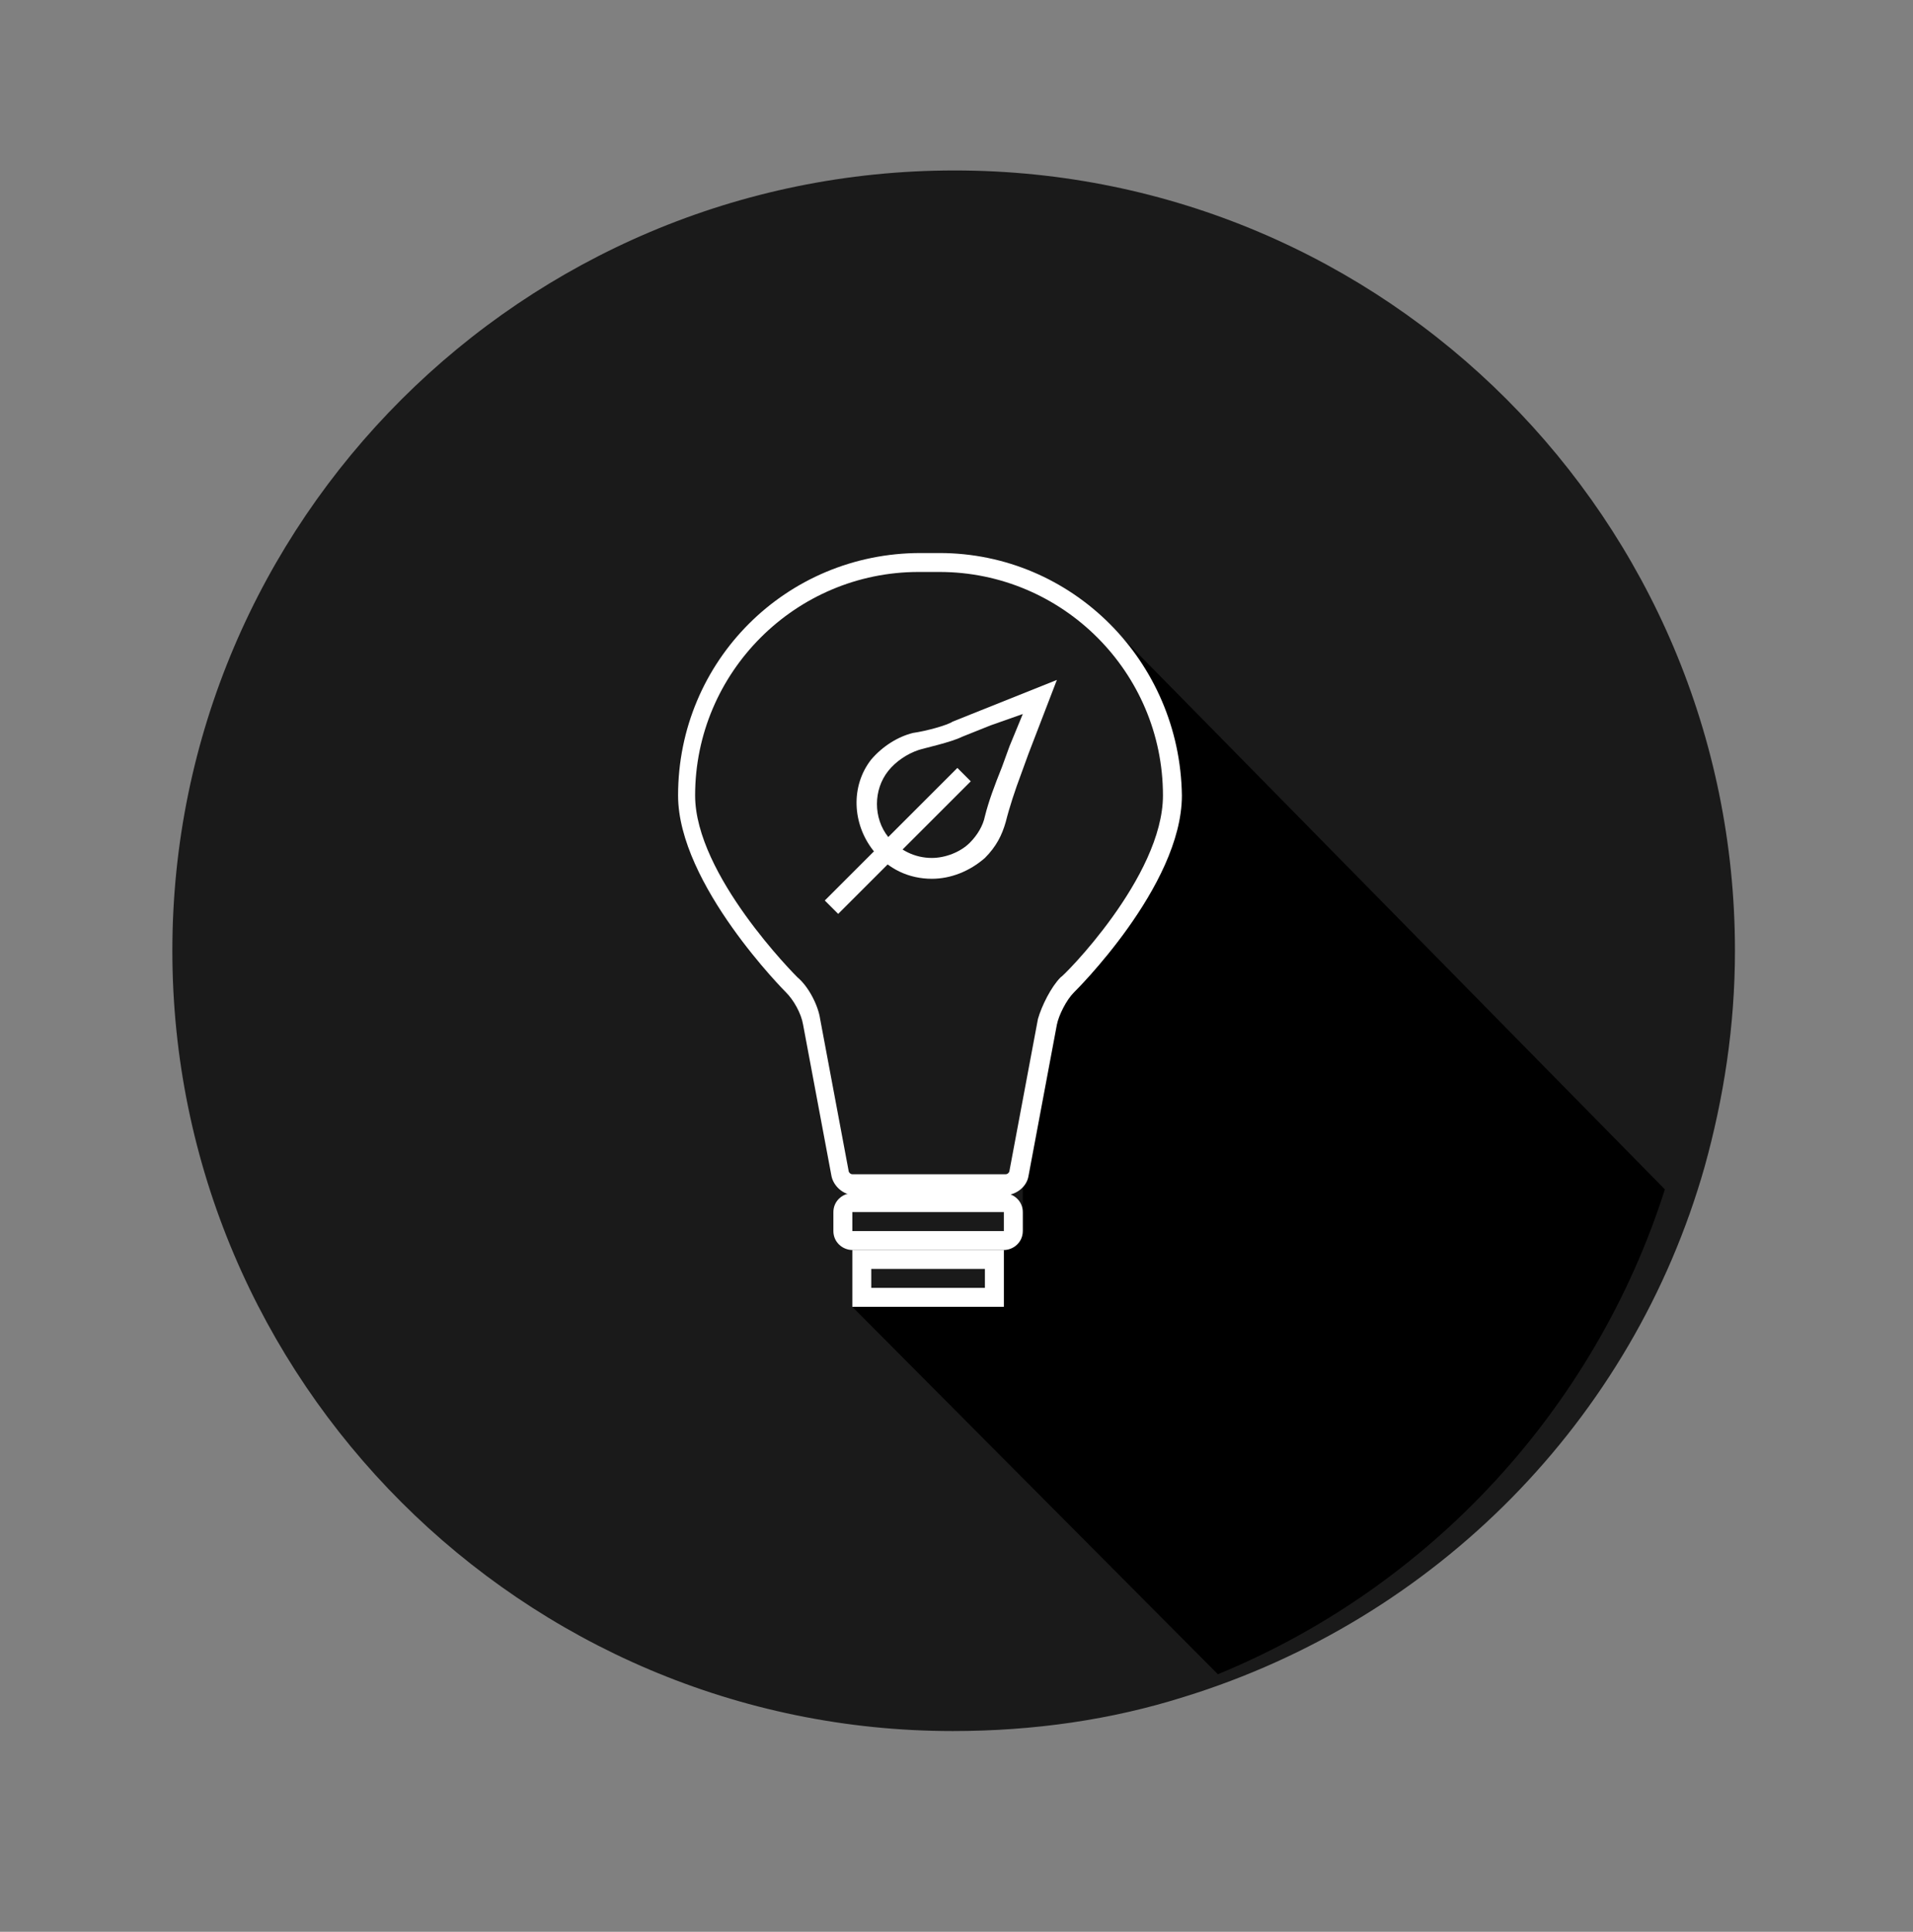 <?xml version="1.0" encoding="utf-8"?>
<!-- Generator: Adobe Illustrator 22.1.0, SVG Export Plug-In . SVG Version: 6.00 Build 0)  -->
<svg version="1.1" xmlns="http://www.w3.org/2000/svg" xmlns:xlink="http://www.w3.org/1999/xlink" x="0px" y="0px"
	 viewBox="0 0 101 102" style="enable-background:new 0 0 101 102;" xml:space="preserve">
<rect x="0" y="0" width="101" height="102" fill="#808080" stroke="none"/>
<style type="text/css">
	.st0{display:none;}
	.st1{display:inline;}
	.st2{fill:#A2FFEE;}
	.st3{fill:#1A1A1A;}
	.st4{fill:none;stroke:#FFFFFF;stroke-miterlimit:10;}
	.st5{fill:#FFFFFF;}
	.st6{fill:#FFFFFF;stroke:#FFFFFF;stroke-miterlimit:10;}
	.st7{fill:#1A1A1A;stroke:#FFFFFF;stroke-miterlimit:10;}
	.st8{fill-rule:evenodd;clip-rule:evenodd;fill:none;stroke:#FFFFFF;stroke-miterlimit:10;}
	.st9{fill:#FF0000;stroke:#FFFFFF;stroke-miterlimit:10;}
</style>
<g id="Extra" class="st0">
	<g class="st1">
		<g>
			<path class="st2" d="M-91.6,469c-22.5,0-40.7-18.3-40.7-40.7s18.3-40.7,40.7-40.7s40.7,18.3,40.7,40.7c0,3.5-0.5,7-1.4,10.4
				l-34.6-34.6l-15.8,41l22.3,22.3C-84,468.5-87.8,469-91.6,469z"/>
			<g>
				<path class="st2" d="M-91.6,388c22.2,0,40.2,18.1,40.2,40.2c0,3.2-0.4,6.3-1.1,9.4l-33.4-33.4l-1.1-1.1l-0.6,1.4l-15.4,40
					l-0.2,0.6l0.5,0.5l21.5,21.5c-3.4,0.9-6.8,1.3-10.3,1.3c-22.2,0-40.2-18.1-40.2-40.2C-131.9,406.1-113.8,388-91.6,388
					 M-91.6,387c-22.8,0-41.2,18.5-41.2,41.2s18.5,41.2,41.2,41.2c4.3,0,8.4-0.6,12.2-1.8l-22.7-22.7l15.4-40l34.6,34.6
					c1-3.6,1.6-7.4,1.6-11.4C-50.4,405.5-68.8,387-91.6,387L-91.6,387z"/>
			</g>
		</g>
	</g>
	<g class="st1">
		<path class="st2" d="M-185.6,409c-22.8,0-41.2,18.5-41.2,41.2s18.5,41.2,41.2,41.2c4.3,0,8.4-0.6,12.2-1.8
			c13.2-4.1,23.6-14.7,27.4-28c1-3.6,1.6-7.4,1.6-11.4C-144.4,427.5-162.8,409-185.6,409z"/>
	</g>
	<g class="st1">
		<path class="st2" d="M-143.6,319c-22.8,0-41.2,18.5-41.2,41.2s18.5,41.2,41.2,41.2c4.3,0,8.4-0.6,12.2-1.8
			c13.2-4.1,23.6-14.7,27.4-28c1-3.6,1.6-7.4,1.6-11.4C-102.4,337.5-120.8,319-143.6,319z"/>
	</g>
	<g class="st1">
		<path class="st2" d="M-153.6,520c-22.8,0-41.2,18.5-41.2,41.2s18.5,41.2,41.2,41.2c4.3,0,8.4-0.6,12.2-1.8
			c13.2-4.1,23.6-14.7,27.4-28c1-3.6,1.6-7.4,1.6-11.4C-112.4,538.5-130.8,520-153.6,520z"/>
	</g>
	<g class="st1">
		<path class="st2" d="M-18.6,330c-22.8,0-41.2,18.5-41.2,41.2s18.5,41.2,41.2,41.2c4.3,0,8.4-0.6,12.2-1.8
			c13.2-4.1,23.6-14.7,27.4-28c1-3.6,1.6-7.4,1.6-11.4C22.6,348.5,4.2,330-18.6,330z"/>
	</g>
	<g class="st1">
		<path class="st2" d="M56.4,447c-22.8,0-41.2,18.5-41.2,41.2s18.5,41.2,41.2,41.2c4.3,0,8.4-0.6,12.2-1.8
			c13.2-4.1,23.6-14.7,27.4-28c1-3.6,1.6-7.4,1.6-11.4C97.6,465.5,79.2,447,56.4,447z"/>
	</g>
	<g class="st1">
		<path class="st2" d="M-62.6,493c-22.8,0-41.2,18.5-41.2,41.2s18.5,41.2,41.2,41.2c4.3,0,8.4-0.6,12.2-1.8
			c13.2-4.1,23.6-14.7,27.4-28c1-3.6,1.6-7.4,1.6-11.4C-21.4,511.5-39.8,493-62.6,493z"/>
	</g>
</g>
<g id="Saving_x5F_Water" class="st0">
	<g id="save_x5F_background_2_" class="st1">
		<path class="st3" d="M159.4,117c-22.8,0-41.2,18.5-41.2,41.2s18.5,41.2,41.2,41.2c4.3,0,8.4-0.6,12.2-1.8
			c13.2-4.1,23.6-14.7,27.4-28c1-3.6,1.6-7.4,1.6-11.4C200.6,135.5,182.2,117,159.4,117z"/>
	</g>
	<g id="save_x5F_details_2_" class="st1">
		<g>
			<g>
				<path d="M177.8,194.6c-0.2,0.1-0.3,0.2-0.5,0.3C177.4,194.7,177.6,194.6,177.8,194.6z"/>
			</g>
			<g>
				<path d="M186.8,188.3c-0.2,0.2-0.4,0.4-0.6,0.5C186.4,188.7,186.6,188.5,186.8,188.3z"/>
			</g>
			<g>
				<path d="M175.5,195.6c-0.2,0.1-0.4,0.2-0.6,0.3C175.1,195.8,175.3,195.7,175.5,195.6z"/>
			</g>
			<g>
				<path d="M182.5,191.7c-0.2,0.1-0.4,0.3-0.6,0.4C182.1,192,182.3,191.9,182.5,191.7z"/>
			</g>
			<g>
				<path d="M172.6,196.7c-0.1,0-0.2,0.1-0.3,0.1C172.4,196.8,172.5,196.8,172.6,196.7z"/>
			</g>
			<g>
				<path d="M184.8,190c-0.2,0.1-0.3,0.3-0.5,0.4C184.5,190.3,184.7,190.1,184.8,190z"/>
			</g>
			<g>
				<path d="M180.4,193.1c-0.2,0.1-0.4,0.2-0.6,0.3C180,193.3,180.2,193.2,180.4,193.1z"/>
			</g>
			<g>
				<path d="M192.1,182.5c-0.1,0.2-0.2,0.3-0.4,0.5C191.9,182.8,192,182.7,192.1,182.5z"/>
			</g>
			<g>
				<path d="M170.3,197.5c-0.2,0.1-0.4,0.1-0.6,0.2C169.8,197.6,170,197.5,170.3,197.5z"/>
			</g>
			<g>
				<path d="M188.4,186.8c0.1-0.1,0.3-0.3,0.4-0.4C188.7,186.5,188.5,186.7,188.4,186.8z"/>
			</g>
			<g>
				<path d="M190.6,184.4c-0.2,0.2-0.4,0.4-0.6,0.7C190.3,184.8,190.4,184.6,190.6,184.4z"/>
			</g>
			<path d="M184.4,190.4c-0.6,0.5-1.2,0.9-1.8,1.3C183.1,191.3,183.8,190.9,184.4,190.4z"/>
			<path d="M190.1,185c-0.4,0.5-0.8,0.9-1.3,1.4C189.2,186,189.7,185.5,190.1,185z"/>
			<path d="M191.8,183c-0.4,0.5-0.7,0.9-1.1,1.4C191,183.9,191.4,183.5,191.8,183z"/>
			<path d="M186.2,188.9c-0.4,0.4-0.9,0.8-1.4,1.1C185.3,189.6,185.8,189.2,186.2,188.9z"/>
			<path d="M188.4,186.8c-0.5,0.5-1,1-1.6,1.5C187.4,187.8,187.9,187.3,188.4,186.8z"/>
			<path d="M179.8,193.4c-0.7,0.4-1.4,0.8-2.1,1.1C178.5,194.2,179.1,193.8,179.8,193.4z"/>
			<path d="M172.3,196.9c-0.7,0.2-1.4,0.4-2,0.6C170.9,197.3,171.6,197.1,172.3,196.9z"/>
			<path d="M181.9,192.1c-0.5,0.3-1,0.7-1.5,1C180.9,192.8,181.4,192.5,181.9,192.1z"/>
			<path d="M169.6,197.6c-0.8,0.2-1.6,0.4-2.4,0.6C168,198.1,168.8,197.9,169.6,197.6z"/>
			<path d="M174.9,195.9c-0.7,0.3-1.5,0.6-2.3,0.9C173.4,196.5,174.2,196.2,174.9,195.9z"/>
			<path class="st0" d="M177.2,194.8c-0.6,0.3-1.2,0.6-1.8,0.8C176.1,195.4,176.7,195.1,177.2,194.8z"/>
			<path d="M158.3,148.7l7.1,7.1l-15.4-0.9l20,1.1l0,2l15,0.1l13.4,12.4c0.1-0.4,0.3-0.8,0.4-1.2L163,134L158.3,148.7z"/>
			<path d="M185,158.2l-15-0.1l0-2l-20-1.1l-2,2l-11.1,13.2l30.3,28.1c0.8-0.2,1.6-0.4,2.4-0.6c0.2-0.1,0.4-0.1,0.6-0.2
				c0.7-0.2,1.4-0.4,2-0.6c0.1,0,0.2-0.1,0.3-0.1c0.8-0.3,1.5-0.6,2.3-0.9c0.2-0.1,0.4-0.2,0.6-0.3c0.6-0.3,1.2-0.5,1.8-0.8
				c0.2-0.1,0.3-0.2,0.5-0.3c0.7-0.4,1.4-0.7,2.1-1.1c0.2-0.1,0.4-0.2,0.6-0.3c0.5-0.3,1-0.6,1.5-1c0.2-0.1,0.4-0.3,0.6-0.4
				c0.6-0.4,1.2-0.9,1.8-1.3c0.2-0.1,0.3-0.3,0.5-0.4c0.5-0.4,0.9-0.8,1.4-1.1c0.2-0.2,0.4-0.4,0.6-0.5c0.5-0.5,1.1-1,1.6-1.5
				c0.1-0.1,0.3-0.3,0.4-0.4c0.4-0.4,0.9-0.9,1.3-1.4c0.2-0.2,0.4-0.4,0.6-0.7c0.4-0.5,0.8-0.9,1.1-1.4c0.1-0.2,0.2-0.3,0.4-0.5
				c2.7-3.6,4.8-7.6,6.2-11.9L185,158.2z"/>
		</g>
		<g>
			<path class="st4" d="M170.5,158.5l13.4-0.4c0.5,0,0.9,0.4,0.9,1l-0.2,1.4c-0.1,0.5-0.6,1.1-1.1,1.2l-28,5.6
				c-0.5,0.1-1.3,0.6-1.6,1l-5.8,7.4c-0.3,0.4-1,0.5-1.5,0.3l-9.3-5.9c-0.5-0.3-0.6-0.9-0.2-1.3l1.1-1.3c0.3-0.4,0.9-1.1,1.3-1.5
				l9.2-10c0.4-0.4,1.1-0.7,1.7-0.7l19.2,0.3c0.5,0,1,0.5,1,1v1.5c0,0.6-0.4,1.1-1,1.1l-11,1.4"/>
		</g>
		<g>
			<path d="M162.9,150.9c-0.2,0-0.3,0-0.5,0c-2-0.2-3.7-1.9-4-3.9c-0.1-1.1,0.1-2.1,0.6-3c0.4-0.7,1.2-2,1.4-2.6l2.5-6l2.3,5.4
				c0.5,1.3,1,2.2,1.6,3.1c0.5,0.7,0.7,1.6,0.7,2.5c0,1.2-0.5,2.4-1.3,3.2S164.2,150.9,162.9,150.9L162.9,150.9z"/>
			<g>
				<path class="st5" d="M162.9,136.6l1.2,2.9l0.6,1.4c0.5,1.3,1,2.3,1.6,3.2c0.4,0.7,0.7,1.4,0.7,2.2c0,2.2-1.8,4.1-4.1,4.1
					c-0.2,0-0.3,0-0.5,0c-1.8-0.2-3.3-1.7-3.6-3.5c-0.1-1,0.1-1.9,0.6-2.7c0.1-0.2,1.2-1.9,1.4-2.7l0.8-1.9L162.9,136.6 M162.9,134
					l-2.1,5.2l-0.8,2c-0.2,0.5-0.8,1.7-1.3,2.5c-0.6,1-0.9,2.1-0.7,3.4c0.3,2.3,2.2,4.1,4.4,4.3c0.2,0,0.4,0,0.6,0
					c2.8,0,5.1-2.3,5.1-5.1c0-1-0.3-2-0.8-2.8c-0.6-0.9-1.1-2-1.5-3l-0.6-1.4L162.9,134L162.9,134z"/>
			</g>
		</g>
	</g>
</g>
<g id="Recycling" class="st0">
	<g id="recycling_x5F_background" class="st1">
		<path class="st3" d="M48.4,117c-22.8,0-41.2,18.5-41.2,41.2s18.5,41.2,41.2,41.2c4.3,0,8.4-0.6,12.2-1.8
			c13.2-4.1,23.6-14.7,27.4-28c1-3.6,1.6-7.4,1.6-11.4C89.6,135.5,71.2,117,48.4,117z"/>
	</g>
	<g id="recycling_x5F_details" class="st1">
		<g>
			<path d="M88.3,168.8L54,134l5,11l2-1l-4,8l-9-2l3-1l-3-6l-5,8l-6-3l20,19h6l-5-8l6-4l8,13l-4,8H56v2l-6-7l2-2l-14-14l2,9l-3-1
				l-3,5h11v8l-16-1l0.5,1.5l22.4,22.4C69.3,197.5,83.7,185.2,88.3,168.8z"/>
		</g>
		<polygon class="st4" points="28.5,176.5 23.6,169.2 29.6,159 27.5,157.5 36.5,156.5 39.5,165.5 36.5,163.5 		"/>
		<polyline class="st4" points="28.5,176.5 43.5,176.5 43.5,169.5 32.9,169.5 		"/>
		<polygon class="st4" points="43.8,135.9 52.5,135.6 58,146.2 60.4,145.2 56.5,153.3 47.2,151.1 50.5,149.6 		"/>
		<polyline class="st4" points="43.8,135.9 35.8,148.6 41.7,152.3 47.4,143.4 		"/>
		<polygon class="st4" points="70.7,168.7 67,176.6 55.1,176.7 54.9,179.3 49.5,172.1 55.7,164.9 55.5,168.5 		"/>
		<polyline class="st4" points="70.7,168.7 63.1,155.8 57.1,159.4 62.5,168.5 		"/>
	</g>
</g>
<g id="Geothermal" class="st0">
	<g id="geo_x5F_background" class="st1">
		<path class="st3" d="M-58.6,117c-22.8,0-41.2,18.5-41.2,41.2s18.5,41.2,41.2,41.2c4.3,0,8.4-0.6,12.2-1.8
			c13.2-4.1,23.6-14.7,27.4-28c1-3.6,1.6-7.4,1.6-11.4C-17.4,135.5-35.8,117-58.6,117z"/>
	</g>
	<g id="geo_x5F_details" class="st1">
		<g>
			<path d="M-21.4,174.6L-38,158v16h-14l1-7l-3-3l-3,4h1v6l-21.4,0.4l24.2,24.2C-39,196.6-27.1,187.3-21.4,174.6z"/>
		</g>
		<path class="st4" d="M-37.5,179"/>
		<path class="st4" d="M-38.5,176"/>
		<line class="st4" x1="-74.5" y1="161.5" x2="-72" y2="161.5"/>
		<path class="st4" d="M-69,155.5"/>
		<path class="st4" d="M-71.5,155.5"/>
		<line class="st4" x1="-66.5" y1="161.5" x2="-64" y2="161.5"/>
		<line class="st4" x1="-70.5" y1="161.5" x2="-68" y2="161.5"/>
		<path class="st4" d="M-64,161.5"/>
		<path class="st4" d="M-68,155.5"/>
		<path class="st4" d="M-66.1,136.5c1.1,2.2,2.9,3.3,4.4,3.2c2.1-0.2,3.6-2,5.1-2.1c1.6-0.1,4.3,1.2,4,6"/>
		<path class="st4" d="M-54.4,130.4"/>
		<path class="st4" d="M-67.6,139.9c1.8,4.5,4.8,4.5,6.2,3.7"/>
		<path class="st4" d="M-51.5,168.5v5.5h13v-16h-6.8l-5-11h-7l-5,11h-15c0,5.3,0,10.7,0,16h20.8v-5.5H-58l2-2.6l2-2.6l2,2.6l2,2.6
			h-1.9H-51.5z"/>
		<line class="st4" x1="-51.5" y1="168.5" x2="-52" y2="168.5"/>
		<line x1="-51" y1="176" x2="-53.8" y2="174.3"/>
	</g>
</g>
<g id="Scientific_x5F_research" class="st0">
	<g id="research_x5F_background" class="st1">
		<path class="st3" d="M-165.9,117.4c-22.8,0-41.2,18.5-41.2,41.2s18.5,41.2,41.2,41.2c4.3,0,8.4-0.6,12.2-1.8
			c13.2-4.1,23.6-14.7,27.4-28c1-3.6,1.6-7.4,1.6-11.4C-124.6,135.8-143.1,117.4-165.9,117.4z"/>
	</g>
	<g id="research_x5F_details" class="st1">
		<g>
			<g>
				<path d="M-125.9,165.2L-149,140l1,3l-1,3l-1,2l-2,5l7,2l3,2l1,2l-3,3l-8,3l3,8l-1,3h-3l-8-3l-3,9l-2,2h-2l-2-3l-3-8l-5,3
					l-6.5,1.5l20.6,22.4C-144.5,198.6-128.8,184-125.9,165.2z"/>
			</g>
		</g>
		<g>
			<path class="st5" d="M-166.8,133.7c1.2,0,3,1.8,4.5,6.9c1.4,4.8,2.2,11.2,2.2,18.1s-0.8,13.3-2.2,18.1c-1.5,5.1-3.3,6.9-4.5,6.9
				s-3-1.8-4.5-6.9c-1.4-4.8-2.2-11.2-2.2-18.1s0.8-13.3,2.2-18.1C-169.8,135.5-168,133.7-166.8,133.7 M-166.8,132.7
				c-4.2,0-7.7,11.6-7.7,26c0,14.4,3.4,26,7.7,26s7.7-11.6,7.7-26C-159.2,144.3-162.6,132.7-166.8,132.7L-166.8,132.7z"/>
		</g>
		<g>
			<path class="st5" d="M-166.8,152c6.9,0,13.3,0.8,18.1,2.2c5.1,1.5,6.9,3.3,6.9,4.5s-1.8,3-6.9,4.5c-4.8,1.4-11.2,2.2-18.1,2.2
				s-13.3-0.8-18.1-2.2c-5.1-1.5-6.9-3.3-6.9-4.5s1.8-3,6.9-4.5C-180.1,152.8-173.7,152-166.8,152 M-166.8,151
				c-14.4,0-26,3.4-26,7.7c0,4.2,11.6,7.7,26,7.7s26-3.4,26-7.7C-140.8,154.4-152.5,151-166.8,151L-166.8,151z"/>
		</g>
		<g>
			<path class="st5" d="M-150.7,140.5L-150.7,140.5c0.7,0,1.3,0.2,1.6,0.5c0.8,0.8,0.8,3.4-1.7,8c-2.4,4.4-6.4,9.5-11.2,14.4
				c-7.9,7.9-16.5,13.5-20.8,13.5c-0.7,0-1.3-0.2-1.6-0.5c-0.8-0.8-0.8-3.4,1.7-8c2.4-4.4,6.4-9.5,11.2-14.4
				C-163.6,146-155.1,140.5-150.7,140.5 M-150.7,139.5c-4.5,0-13.2,5.4-21.5,13.7c-10.2,10.2-16,20.8-13,23.8
				c0.5,0.5,1.3,0.8,2.3,0.8c4.5,0,13.2-5.4,21.5-13.7c10.2-10.2,16-20.8,13-23.8C-149,139.7-149.8,139.5-150.7,139.5L-150.7,139.5z
				"/>
		</g>
		<g>
			<path class="st5" d="M-183.8,139.6L-183.8,139.6c4.3,0,12.9,5.5,20.8,13.5c4.8,4.8,8.8,9.9,11.2,14.4c2.5,4.7,2.6,7.2,1.7,8
				c-0.3,0.3-0.9,0.5-1.6,0.5c-4.3,0-12.9-5.5-20.8-13.5c-4.8-4.8-8.8-9.9-11.2-14.4c-2.5-4.7-2.6-7.2-1.7-8
				C-185,139.8-184.5,139.6-183.8,139.6 M-183.8,138.6c-1,0-1.8,0.3-2.3,0.8c-3,3,2.8,13.7,13,23.8c8.3,8.3,17,13.7,21.5,13.7
				c1,0,1.8-0.3,2.3-0.8c3-3-2.8-13.7-13-23.8C-170.6,144-179.3,138.6-183.8,138.6L-183.8,138.6z"/>
		</g>
		<circle class="st5" cx="-166.7" cy="159" r="0.8"/>
	</g>
</g>
<g id="Biofuel" class="st0">
	<g id="fuel_x5F_background" class="st1">
		<path class="st3" d="M-274.6,117c-22.8,0-41.2,18.5-41.2,41.2s18.5,41.2,41.2,41.2c4.3,0,8.4-0.6,12.2-1.8
			c13.2-4.1,23.6-14.7,27.4-28c1-3.6,1.6-7.4,1.6-11.4C-233.4,135.5-251.8,117-274.6,117z"/>
	</g>
	<g class="st1">
		<g>
			<g>
				<path d="M-234.5,164.7l-19.6-21.6l0.3,7.5L-264,139l2,3v16v18v4h-15h-13l17,18.9C-253.6,197.9-237.7,183.5-234.5,164.7z"/>
			</g>
		</g>
		<g>
			<path class="st5" d="M-267.8,137.8l0.5,0.1c2.9,0.4,5.1,3,5.1,5.9v35.5h-5h-17h-5v-35.5c0-2.9,2.2-5.5,5.1-5.9l0.5-0.1h0.4h15
				H-267.8 M-267.1,136.8h-1h-15h-1v0.1c-3.4,0.5-6,3.4-6,6.9v36.5h6h17h6v-36.5C-261.2,140.2-263.8,137.3-267.1,136.8L-267.1,136.8
				L-267.1,136.8z"/>
		</g>
		<g>
			<path class="st4" d="M-261.6,150.8h2.4c0.6,0,1,0.5,1,1v18.5c0,0.6,0.5,1,1,1h2.3c0.6,0,1-0.4,1-1v-26.1c0-0.6-0.3-1.4-0.6-1.8
				l-3.7-5.2"/>
		</g>
		<rect x="-284.5" y="143.5" class="st4" width="18" height="5"/>
		<g>
			<g>
				<path class="st5" d="M-272,159.7l-0.7,1.7l-0.4,1.1c-0.4,1-0.7,1.8-0.9,2.6c-0.1,0.5-0.4,1-0.8,1.4c-0.5,0.5-1.3,0.8-2,0.8
					c-0.9,0-1.7-0.4-2.3-1.1c-0.8-1-0.8-2.5,0-3.5c0.4-0.5,1-0.9,1.6-1.1c0.3-0.1,1.7-0.4,2.3-0.7l1.5-0.6L-272,159.7 M-270.2,157.9
					l-4,1.6l-1.5,0.6c-0.3,0.2-1.4,0.5-2.1,0.6c-0.8,0.2-1.6,0.7-2.2,1.4c-1.1,1.4-1,3.4,0.1,4.8c0.8,1,1.9,1.5,3.1,1.5
					c1,0,2-0.4,2.8-1.1c0.6-0.6,0.9-1.2,1.1-1.9c0.2-0.8,0.5-1.7,0.8-2.5l0.4-1.1L-270.2,157.9L-270.2,157.9z"/>
			</g>
		</g>
		<line class="st4" x1="-275.1" y1="162.9" x2="-282.1" y2="169.9"/>
		<g>
			<path class="st4" d="M-255.5,141.5l-0.9,1.3c-0.3,0.4-0.3,1.2,0,1.6l1.3,1.8c0.3,0.4,0.7,0.4,0.7-0.2l0.2-1.5
				c0.1-0.5-0.1-1.4-0.4-1.8L-255.5,141.5"/>
		</g>
	</g>
</g>
<g id="Electric_x5F_vehicles" class="st0">
	<g id="car_x5F_background" class="st1">
		<path class="st3" d="M157.4,9c-22.8,0-41.2,18.5-41.2,41.2s18.5,41.2,41.2,41.2c4.3,0,8.4-0.6,12.2-1.8
			c13.2-4.1,23.6-14.7,27.4-28c1-3.6,1.6-7.4,1.6-11.4C198.6,27.5,180.2,9,157.4,9z"/>
	</g>
	<g id="car_x5F_details" class="st1">
		<g>
			<g>
				<path d="M197.7,57.5L174,34l5,13l-8,16l-21.3-0.4L145,63l-1,5.5h-7.5l22.9,23C178.6,90.4,194.4,76.1,197.7,57.5z"/>
			</g>
		</g>
		<g>
			<path class="st4" d="M174.7,34.9c-0.2-0.5-0.8-0.9-1.3-0.9h-11c-0.6,0-1.4,0-2,0h-1.9c-0.6,0-1.4,0-2,0h-11
				c-0.5,0-1.2,0.4-1.3,0.9l-4.5,12.6c-0.2,0.5,0.1,0.9,0.7,0.9h16.2c0.6,0,1.4,0,2,0h1.9c0.6,0,1.4,0,2,0h16.2
				c0.6,0,0.8-0.4,0.7-0.9L174.7,34.9z"/>
		</g>
		<g>
			<path class="st3" d="M160.1,47.4c-0.6,0-1.4,0-2,0h-18.4c-2.6,0-4.7,2.1-4.7,4.7l0,0c0,0,0,0.5,0,1v8.5c0,0.5,0.3,1,0.6,1
				c0.3,0,0.6,0.5,0.6,1v3.9c0,0.6,0.4,1,1,1h6.4c0.6,0,1-0.4,1-1v-3.9c0-0.5,0.5-1,1-1h12.5c0.6,0,1.4,0,2,0h12.5c0.6,0,1,0.5,1,1
				v3.9c0,0.6,0.4,1,1,1h6.4c0.5,0,1-0.4,1-1v-3.9c0-0.5,0.3-1,0.6-1s0.6-0.5,0.6-1v-8.5c0-0.5,0-1,0-1l0,0c0-2.6-2.1-4.7-4.7-4.7
				H160.1z"/>
			<path class="st4" d="M160.1,47.4c-0.6,0-1.4,0-2,0h-18.4c-2.6,0-4.7,2.1-4.7,4.7l0,0c0,0,0,0.5,0,1v8.5c0,0.5,0.3,1,0.6,1
				c0.3,0,0.6,0.5,0.6,1v3.9c0,0.6,0.4,1,1,1h6.4c0.6,0,1-0.4,1-1v-3.9c0-0.5,0.5-1,1-1h12.5c0.6,0,1.4,0,2,0h12.5c0.6,0,1,0.5,1,1
				v3.9c0,0.6,0.4,1,1,1h6.4c0.5,0,1-0.4,1-1v-3.9c0-0.5,0.3-1,0.6-1s0.6-0.5,0.6-1v-8.5c0-0.5,0-1,0-1l0,0c0-2.6-2.1-4.7-4.7-4.7
				H160.1z"/>
		</g>
		<g>
			<path class="st5" d="M144.5,52.4v3.1h-4.2v-3.1H144.5 M145.5,51.4h-6.2v5.1h6.2V51.4L145.5,51.4z"/>
		</g>
		<g>
			<path class="st5" d="M177.3,52.4v3.1h-4.2v-3.1H177.3 M178.3,51.4h-6.2v5.1h6.2V51.4L178.3,51.4z"/>
		</g>
		<g>
			<path class="st4" d="M140.4,44H133c-0.6,0-1-0.4-1-1V27.9c0-0.6,0.4-1,1-1h21.3"/>
		</g>
		<g>
			<path class="st5" d="M159.7,24v5.2h-4.2c-0.5,0-1-0.4-1-1V25c0-0.5,0.4-1,1-1H159.7 M160.6,23h-5.2c-1.1,0-2,0.9-2,2v3.3
				c0,1.1,0.9,2,2,2h5.2c0,0,0.1,0,0.1-0.1L160.6,23C160.7,23,160.7,23,160.6,23L160.6,23z"/>
		</g>
		<line class="st4" x1="159.7" y1="28.5" x2="163.3" y2="28.5"/>
		<line class="st4" x1="159.7" y1="24.9" x2="163.3" y2="24.9"/>
		<polygon class="st6" points="159.7,39.3 158,41.7 158.8,41.7 158.4,43.4 160,41.2 159.1,41.2 		"/>
		<path class="st7" d="M171,66.5"/>
	</g>
</g>
<g id="Efficient_x5F_bulbs">
	<g id="bulb_x5F_background">
		<g>
			<path class="st3" d="M50.4,9C27.6,9,9.1,27.5,9.1,50.2s18.5,41.2,41.2,41.2c4.3,0,8.4-0.6,12.2-1.8C75.8,85.5,86.2,75,90,61.6
				c1-3.6,1.6-7.4,1.6-11.4C91.6,27.5,73.2,9,50.4,9z"/>
		</g>
	</g>
	<g id="bulb_x5F_details">
		<g>
			<path d="M87.9,62.8L58.6,33H58l-1-1l3,3l2,5l-1,5l-3,5l-1,2l-2,2l-1,5v6l-1,1v3h-8l19.3,19.4C75.5,83.8,84.2,74.4,87.9,62.8z"/>
		</g>
		<g>
			<path class="st5" d="M49.6,30.2c6.5,0,11.8,5.3,11.8,11.8c0,4.3-5.3,9.6-5.4,9.6c-0.5,0.5-1,1.5-1.2,2.2l-1.5,8
				c0,0.1-0.1,0.2-0.2,0.2H53h-2h-3.9h-2H45c-0.1,0-0.2-0.1-0.2-0.2l-1.5-8c-0.1-0.7-0.6-1.7-1.2-2.2c-0.1-0.1-5.4-5.4-5.4-9.6
				c0-6.5,5.3-11.8,11.8-11.8h0.1c0.1,0,0.2,0,0.4,0s0.3,0,0.4,0H49.6 M49.6,29.2c-0.2,0-0.2,0-0.2,0c-0.1,0-0.2,0-0.3,0
				s-0.2,0-0.3,0c0,0,0,0-0.2,0c-7.1,0-12.8,5.7-12.8,12.8c0,4.7,5.7,10.4,5.7,10.4c0.4,0.4,0.8,1.1,0.9,1.7l1.5,8
				c0.1,0.5,0.6,1,1.2,1h0.1c0.5,0,1.5,0,2,0H51c0.5,0,1.5,0,2,0h0.1c0.5,0,1.1-0.4,1.2-1l1.5-8c0.1-0.5,0.5-1.3,0.9-1.7
				c0,0,5.7-5.6,5.7-10.4C62.3,34.9,56.6,29.2,49.6,29.2L49.6,29.2z"/>
		</g>
		<g>
			<path class="st5" d="M53,64v1h-8v-1H53 M53,63h-8c-0.5,0-1,0.4-1,1v1c0,0.6,0.5,1,1,1h8c0.5,0,1-0.4,1-1v-1
				C54,63.4,53.5,63,53,63L53,63z"/>
		</g>
		<g>
			<path class="st5" d="M52,67v1h-6v-1H52 M53,66h-8v3h8V66L53,66z"/>
		</g>
		<g>
			<g>
				<path class="st5" d="M54,37.7l-0.7,1.7l-0.4,1.1c-0.4,1-0.7,1.8-0.9,2.6c-0.1,0.5-0.4,1-0.8,1.4c-0.5,0.5-1.3,0.8-2,0.8
					c-0.9,0-1.7-0.4-2.3-1.1c-0.8-1-0.8-2.5,0-3.5c0.4-0.5,1-0.9,1.6-1.1c0.3-0.1,1.7-0.4,2.3-0.7l1.5-0.6L54,37.7 M55.8,35.9
					l-4,1.6l-1.5,0.6c-0.3,0.2-1.4,0.5-2.1,0.6c-0.8,0.2-1.6,0.7-2.2,1.4c-1.1,1.4-1,3.4,0.1,4.8c0.8,1,1.9,1.5,3.1,1.5
					c1,0,2-0.4,2.8-1.1c0.6-0.6,0.9-1.2,1.1-1.9c0.2-0.8,0.5-1.7,0.8-2.5l0.4-1.1L55.8,35.9L55.8,35.9z"/>
			</g>
		</g>
		<line class="st4" x1="50.9" y1="40.9" x2="43.9" y2="47.9"/>
	</g>
</g>
<g id="Wind" class="st0">
	<g id="wind_x5F_background" class="st1">
		<path class="st3" d="M-57.6,9c-22.8,0-41.2,18.5-41.2,41.2s18.5,41.2,41.2,41.2c4.3,0,8.4-0.6,12.2-1.8
			c13.2-4.1,23.6-14.7,27.4-28c1-3.6,1.6-7.4,1.6-11.4C-16.4,27.5-34.8,9-57.6,9z"/>
	</g>
	<g id="wind_x5F_details" class="st1">
		<g>
			<g>
				<path d="M-17.3,54.3L-43,24l-14,13l-0.8,2l-1.2,5l0.7,17.1L-60,75.7l12,14.1C-31.6,85.6-19.2,71.5-17.3,54.3z"/>
			</g>
		</g>
		<g>
			<path class="st5" d="M-59.2,43.7C-59.2,43.7-59.2,43.7-59.2,43.7l-0.6,32c0,0.1,0.1,0.2,0.2,0.2h2.9c0.1,0,0.2-0.1,0.2-0.2
				L-57.2,56c-0.4-1.4-0.7-2.9-1-4.6C-58.8,48.4-59.2,45.6-59.2,43.7z"/>
			<g>
				<path class="st5" d="M-66.8,33.4c-5.4-2.4-10-3.7-10.4-2.9c-0.4,0.8,3.7,3.3,9.1,5.7c3.5,1.6,6.8,2.7,8.6,3
					c-0.1-0.6,0.1-1.1,0.5-1.5C-60.5,36.5-63.4,34.9-66.8,33.4z"/>
			</g>
			<g>
				<path class="st5" d="M-42.9,24c-0.6-0.6-4.4,2.3-8.5,6.4c-2.7,2.7-4.8,5.3-5.8,6.9c0.4,0.1,0.7,0.3,0.9,0.7
					c0.1,0.1,0.1,0.3,0.2,0.4c1.6-1,4.2-3.2,6.9-5.9C-45.1,28.4-42.3,24.6-42.9,24z"/>
			</g>
			<g>
				<path class="st5" d="M-56.6,40.1c-0.1,0.1-0.1,0.1-0.2,0.2c-0.5,0.3-1,0.3-1.5,0.2c0,0.2,0,0.5,0,0.7c0,1.9,0.2,4.7,0.7,7.8
					c0.3,1.7,0.6,3.2,0.9,4.6c0.8,3.3,1.7,5.6,2.3,5.5c0.9-0.1,0.8-4.9-0.2-10.6C-55.1,45-55.9,41.9-56.6,40.1z"/>
			</g>
		</g>
		<circle class="st5" cx="-57.7" cy="39" r="0.8"/>
		<path d="M-56,61.2"/>
		<path d="M-59.2,43.9"/>
	</g>
</g>
<g id="Hydro_x5F_Water" class="st0">
	<g id="hydro_x5F_background_1_" class="st1">
		<path class="st3" d="M-167.6,9c-22.8,0-41.2,18.5-41.2,41.2s18.5,41.2,41.2,41.2c4.3,0,8.4-0.6,12.2-1.8
			c13.2-4.1,23.6-14.7,27.4-28c1-3.6,1.6-7.4,1.6-11.4C-126.4,27.5-144.8,9-167.6,9z"/>
	</g>
	<g id="hydro_x5F_details_1_" class="st1">
		<g>
			<g>
				<path d="M-128,61.6L-162.6,27l-15.4,40l22.7,22.7C-142.2,85.5-131.8,75-128,61.6z"/>
			</g>
		</g>
		<g>
			<path d="M-162.9,48.6c-0.2,0-0.5,0-0.7,0c-2.7-0.3-5-2.5-5.3-5.2c-0.2-1.4,0.1-2.8,0.9-4.1c0.6-1,1.3-2.1,1.8-3.3l3.4-8.2
				l3.1,7.4c0.7,1.7,1.3,2.9,2,4c0.6,1,1,2.1,1,3.3c0,1.6-0.6,3.2-1.8,4.3C-159.8,47.9-161.3,48.6-162.9,48.6L-162.9,48.6z"/>
			<g>
				<path class="st5" d="M-162.9,29l1.9,4.5l0.8,1.8c0.7,1.7,1.3,3,2.1,4.1c0.6,0.9,0.9,2,0.9,3.1c0,3.1-2.5,5.6-5.6,5.6
					c-0.2,0-0.4,0-0.6,0c-2.5-0.3-4.6-2.3-4.9-4.8c-0.2-1.3,0.1-2.6,0.8-3.7c0.6-1,1.3-2.2,1.8-3.4l1.1-2.6L-162.9,29 M-162.9,26.4
					l-2.8,6.7l-1.1,2.6c-0.5,1.1-1.1,2.2-1.7,3.3c-0.8,1.2-1.1,2.8-0.9,4.4c0.4,3,2.8,5.3,5.8,5.6c0.3,0,0.5,0,0.8,0
					c3.6,0,6.6-3,6.6-6.6c0-1.3-0.4-2.6-1.1-3.6c-0.8-1.2-1.4-2.6-2-3.9l-0.8-1.8L-162.9,26.4L-162.9,26.4z"/>
			</g>
		</g>
		<g>
			<path d="M-170.4,69.9c-0.4,0-0.8,0-1.2-0.1c-4.7-0.5-8.6-4.3-9.3-9c-0.3-2.5,0.2-4.9,1.5-7c0.9-1.4,2.6-4.4,3-5.6l6-14.5
				l5.5,13.2c1.2,2.8,2.2,4.8,3.4,6.6c1.1,1.7,1.7,3.7,1.7,5.8c0,2.8-1.1,5.5-3.1,7.5C-164.9,68.8-167.6,69.9-170.4,69.9
				C-170.4,69.9-170.4,69.9-170.4,69.9z"/>
			<g>
				<path class="st5" d="M-170.4,35l3.8,9.1l1.3,3c1.2,2.8,2.2,4.9,3.4,6.7c1.1,1.6,1.6,3.5,1.6,5.5c0,5.6-4.5,10.1-10.1,10.1
					c-0.4,0-0.8,0-1.2-0.1c-4.5-0.5-8.2-4.1-8.8-8.6c-0.3-2.4,0.2-4.7,1.4-6.7c0.9-1.5,2.6-4.3,3-5.7l1.8-4.3L-170.4,35
					 M-170.4,32.4l-4.7,11.3l-1.8,4.3c-0.3,1.1-1.8,3.7-2.9,5.5c-1.3,2.1-1.9,4.6-1.6,7.4c0.7,5,4.7,8.9,9.7,9.5
					c0.4,0,0.9,0.1,1.3,0.1c6.1,0,11.1-5,11.1-11.1c0-2.2-0.7-4.3-1.8-6c-1.3-2.1-2.4-4.3-3.3-6.6l-1.3-3L-170.4,32.4L-170.4,32.4z"
					/>
			</g>
		</g>
		<polygon class="st6" points="-168.8,51.2 -173.5,57.8 -171.3,57.8 -172.4,62.5 -168,56.5 -170.5,56.5 		"/>
	</g>
</g>
<g id="Solar" class="st0">
	<g id="solar_x5F_background_1_" class="st1">
		<path class="st3" d="M-274.6,9c-22.8,0-41.2,18.5-41.2,41.2s18.5,41.2,41.2,41.2c4.3,0,8.4-0.6,12.2-1.8
			c13.2-4.1,23.6-14.7,27.4-28c1-3.6,1.6-7.4,1.6-11.4C-233.4,27.5-251.8,9-274.6,9z"/>
	</g>
	<g id="solar_x5F_details_1_" class="st1">
		<g>
			<g>
				<path d="M-233.9,50.2c0-0.3,0-0.6,0-0.9L-247,39h-41l-13,26l31.9,26C-249.2,88.1-233.9,70.9-233.9,50.2z"/>
			</g>
		</g>
		<circle cx="-288" cy="40" r="7"/>
		<path class="st6" d="M-301.5,61.4"/>
		<path class="st6" d="M-234.6,48.2"/>
		<path class="st6" d="M-248.7,34.1"/>
		<path class="st8" d="M-291.5,45.8l3.3-6.5h7.6c-0.2-3.8-3.3-6.7-7.1-6.7c-4,0-7.2,3.2-7.2,7.2C-295,42.3-293.6,44.5-291.5,45.8z"
			/>
		<polyline class="st8" points="-288.3,39.2 -300.9,64.5 -259.6,64.5 -247,39.2 -280.7,39.2 		"/>
		<polygon class="st8" points="-280.2,49.3 -276.9,42.7 -286.6,42.7 -289.9,49.3 		"/>
		<polygon class="st8" points="-267.6,49.3 -264.3,42.7 -274,42.7 -277.3,49.3 		"/>
		<polygon class="st8" points="-255,49.3 -251.6,42.7 -261.4,42.7 -264.7,49.3 		"/>
		<polygon class="st8" points="-286.1,60.3 -282.8,53.7 -292.5,53.7 -295.8,60.3 		"/>
		<polygon class="st8" points="-273.5,60.3 -270.2,53.7 -279.9,53.7 -283.2,60.3 		"/>
		<polygon class="st8" points="-260.8,60.3 -257.5,53.7 -267.3,53.7 -270.6,60.3 		"/>
		<line class="st9" x1="-295.2" y1="27.6" x2="-292.6" y2="31.7"/>
		<line class="st9" x1="-300.5" y1="48" x2="-296.4" y2="45.4"/>
		<line class="st9" x1="-280" y1="35.2" x2="-275.9" y2="32.7"/>
		<line class="st9" x1="-284.8" y1="30.6" x2="-283.7" y2="25.9"/>
		<line class="st9" x1="-301.5" y1="36.1" x2="-296.8" y2="37.2"/>
	</g>
</g>
</svg>
